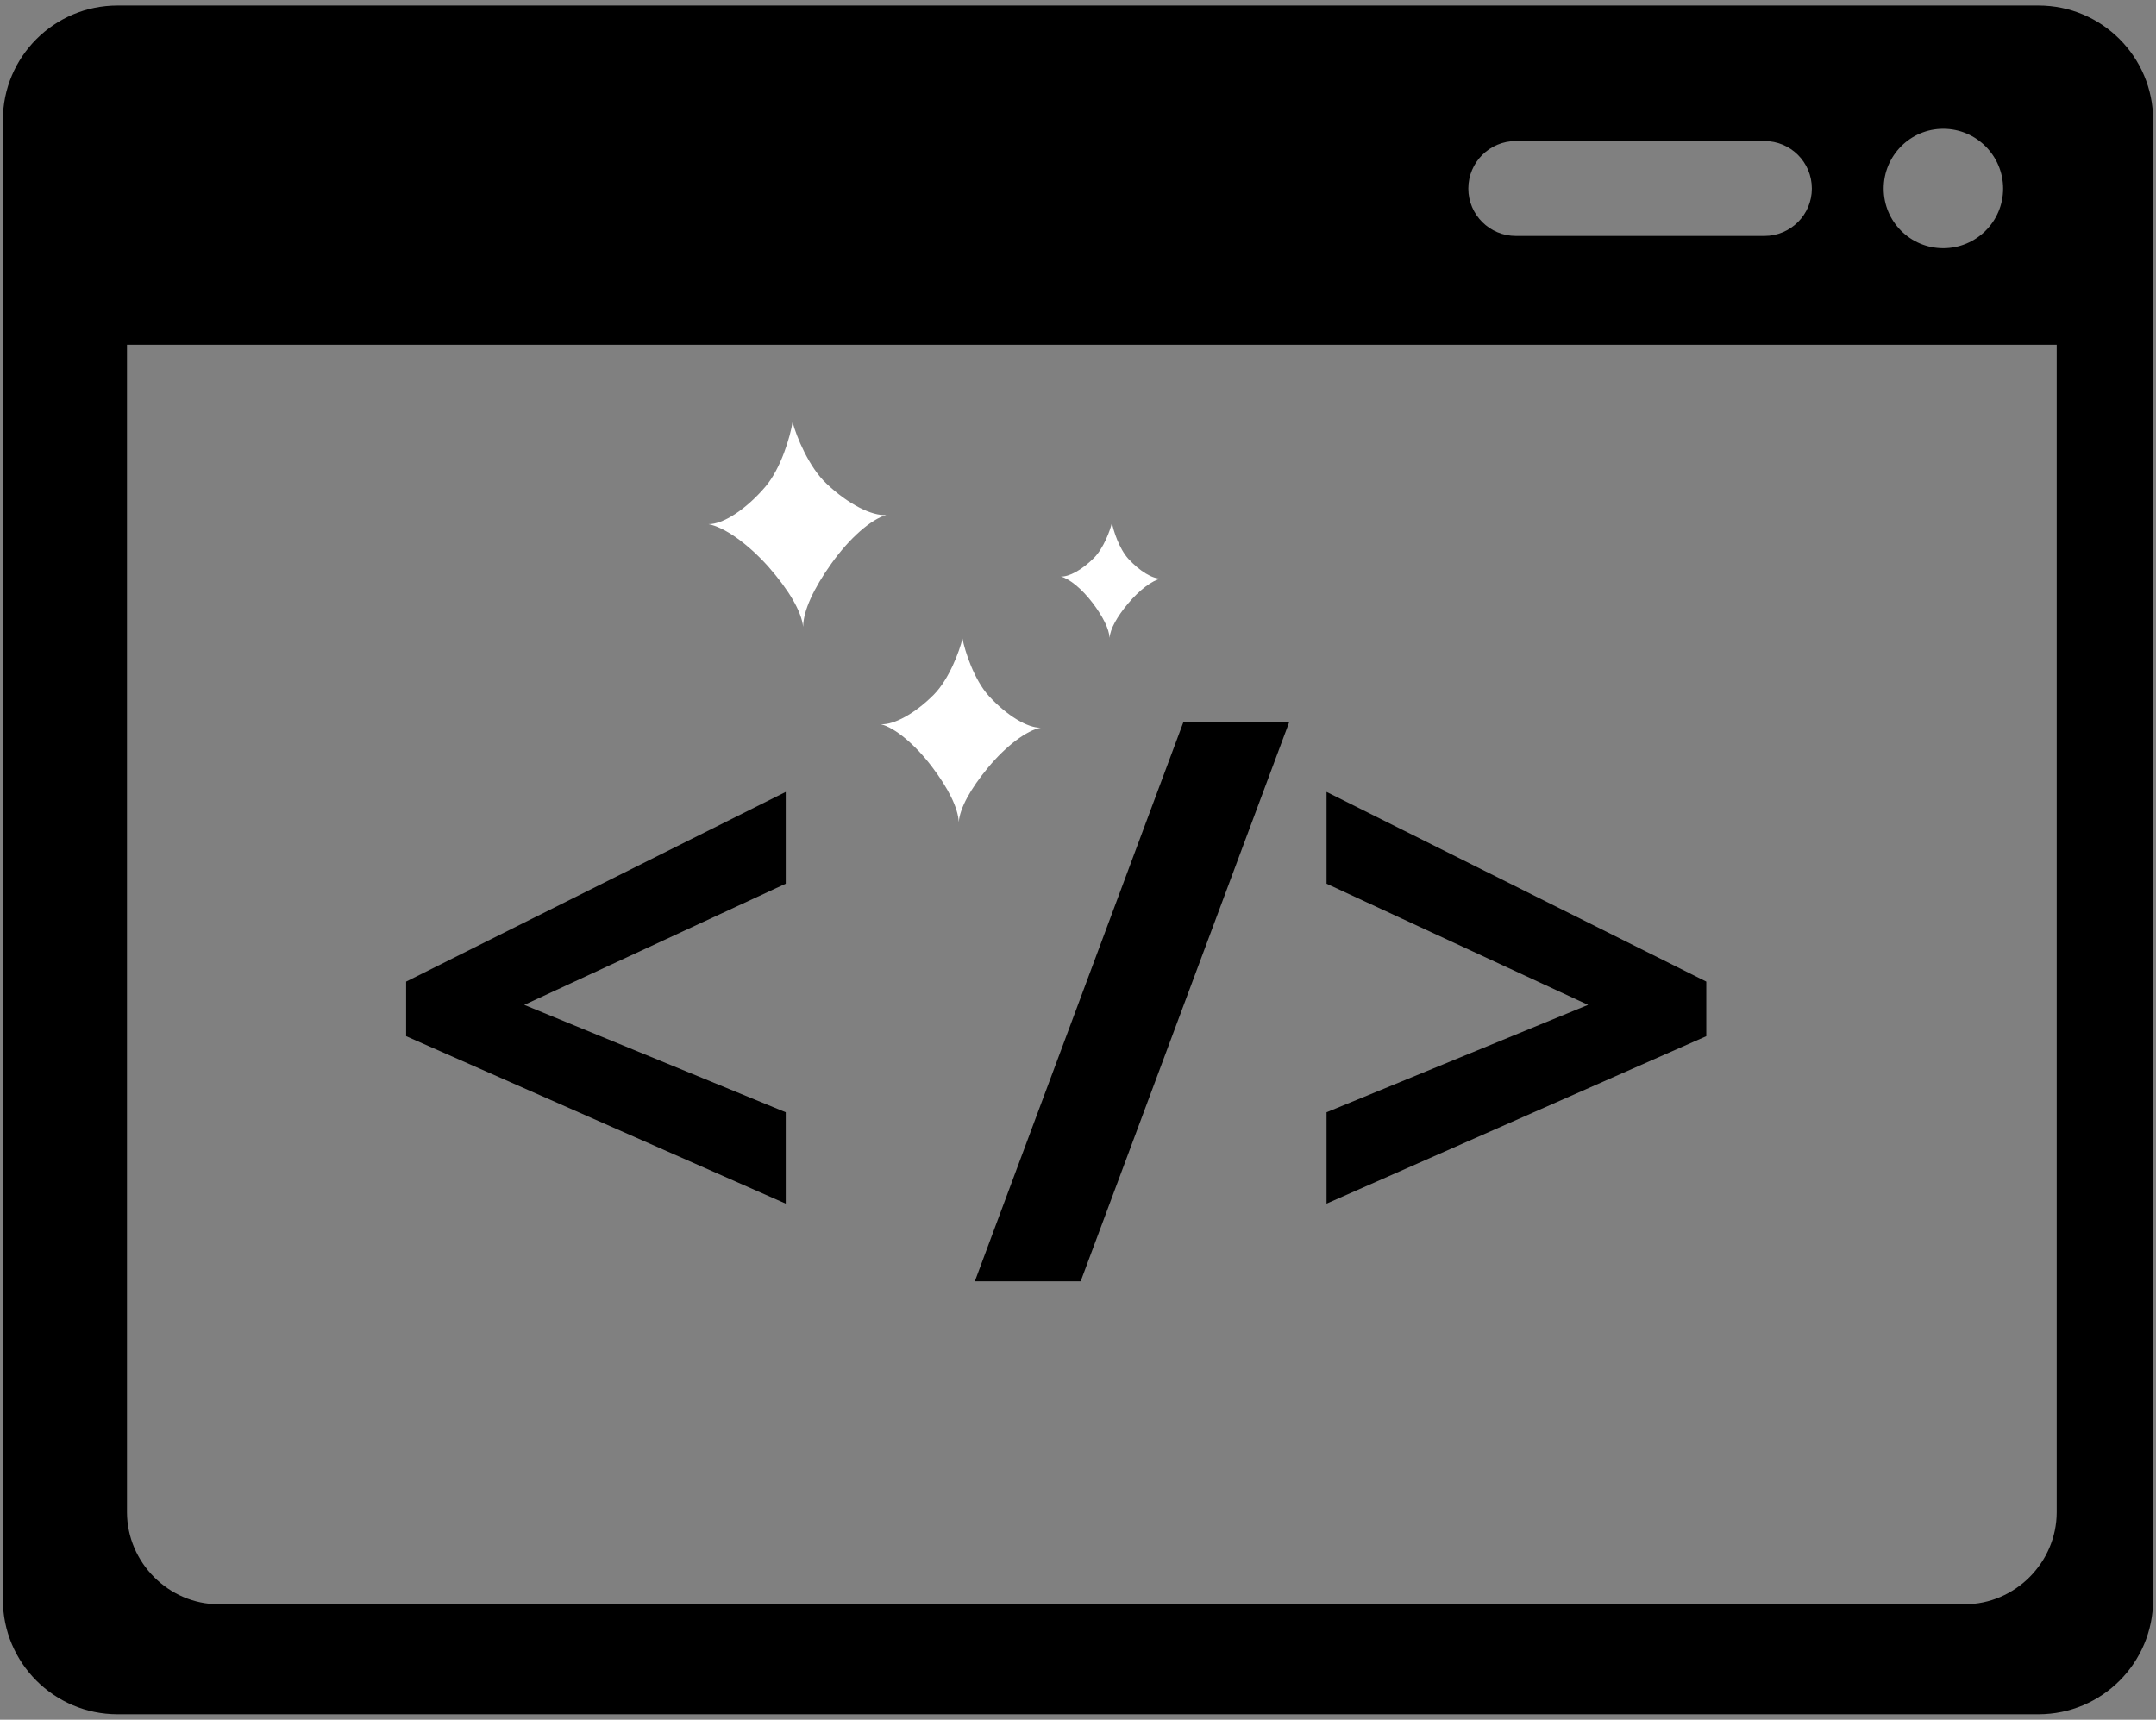 <?xml version="1.0" encoding="UTF-8"?>
<svg width="376px" height="300px" viewBox="0 0 376 300" version="1.1" xmlns="http://www.w3.org/2000/svg" xmlns:xlink="http://www.w3.org/1999/xlink">
    <rect x="0" y="0" width="376" height="300" fill="#808080" stroke="none"/>
    <!-- Generator: Sketch 39.1 (31720) - http://www.bohemiancoding.com/sketch -->
    <title>browser</title>
    <desc>Created with Sketch.</desc>
    <defs></defs>
    <g id="Page-1" stroke="none" stroke-width="1" fill="none" fill-rule="evenodd">
        <g id="_x32_1">
            <path d="M20.496,299.046 C9.453,299.046 0.5,290.084 0.5,279.054 L0.5,20.956 C0.5,9.915 9.446,0.964 20.496,0.964 L355.504,0.964 C366.548,0.964 375.5,9.926 375.5,20.956 L375.5,279.054 C375.5,290.095 366.554,299.046 355.504,299.046 L20.496,299.046 Z M328.508,32.897 C328.508,38.639 333.137,43.297 338.894,43.297 C344.672,43.297 349.338,38.639 349.338,32.897 C349.338,27.17 344.672,22.467 338.894,22.467 C333.137,22.468 328.508,27.171 328.508,32.897 L328.508,32.897 Z M256.071,32.897 C256.071,37.454 259.785,41.159 264.362,41.159 L307.707,41.159 C312.285,41.159 315.983,37.454 315.983,32.897 C315.983,28.297 312.285,24.606 307.707,24.606 L264.362,24.606 C259.785,24.606 256.071,28.298 256.071,32.897 L256.071,32.897 Z M358.684,60.143 L22.146,60.143 L22.146,263.815 C22.171,272.59 29.416,279.856 38.161,279.856 L342.643,279.856 C351.403,279.856 358.668,272.59 358.683,263.815 L358.683,60.143 L358.684,60.143 Z" id="Shape" fill="#000000"></path>
            <path d="M70.827,171.237 L137.031,138.147 L137.031,154.157 L91.427,175.296 L137.031,194.03 L137.031,209.968 L70.827,180.759 L70.827,171.237 L70.827,171.237 Z M170.008,223.518 L188.465,223.518 L224.812,126.032 L206.355,126.032 L170.008,223.518 L170.008,223.518 Z M231.345,138.147 L231.345,154.157 L276.96,175.296 L231.345,194.03 L231.345,209.968 L297.571,180.759 L297.571,171.237 L231.345,138.147 L231.345,138.147 Z" id="Shape" fill="#000000"></path>
            <g id="Group" transform="translate(123, 73)" fill="#FFFFFF">
                <path d="M39.845,48.185 C42.522,45.49 44.338,40.581 44.852,38.384 C45.265,40.597 46.884,45.577 49.433,48.39 C52.623,51.876 56.245,54.015 58.497,53.941 C56.073,54.425 52.491,57.062 49.302,60.914 C46.251,64.605 44.395,67.974 44.2,70.406 C44.101,67.961 42.376,64.504 39.505,60.724 C36.485,56.753 33.028,53.956 30.644,53.341 C32.895,53.458 36.557,51.495 39.845,48.185 L39.845,48.185 Z" id="Shape"></path>
                <path d="M67.775,24.337 C69.453,22.651 70.592,19.575 70.918,18.198 C71.179,19.591 72.178,22.71 73.781,24.483 C75.781,26.665 78.037,28.012 79.458,27.924 C77.935,28.262 75.701,29.916 73.701,32.319 C71.785,34.604 70.625,36.729 70.5,38.266 C70.435,36.729 69.354,34.575 67.557,32.188 C65.666,29.698 63.502,27.954 62.004,27.573 C63.414,27.647 65.707,26.417 67.775,24.337 L67.775,24.337 Z" id="Shape"></path>
                <path d="M10.449,11.944 C13.203,8.735 14.829,3.139 15.22,0.62 C15.861,3.081 18.051,8.487 21.142,11.372 C24.921,14.962 29.071,17.042 31.568,16.837 C28.931,17.583 25.181,20.821 21.966,25.347 C18.882,29.669 17.073,33.579 17.066,36.349 C16.758,33.595 14.543,29.904 11.046,25.904 C7.333,21.744 3.264,18.931 0.547,18.433 C3.062,18.462 7.025,15.942 10.449,11.944 L10.449,11.944 Z" id="Shape"></path>
            </g>
        </g>
    </g>
</svg>
